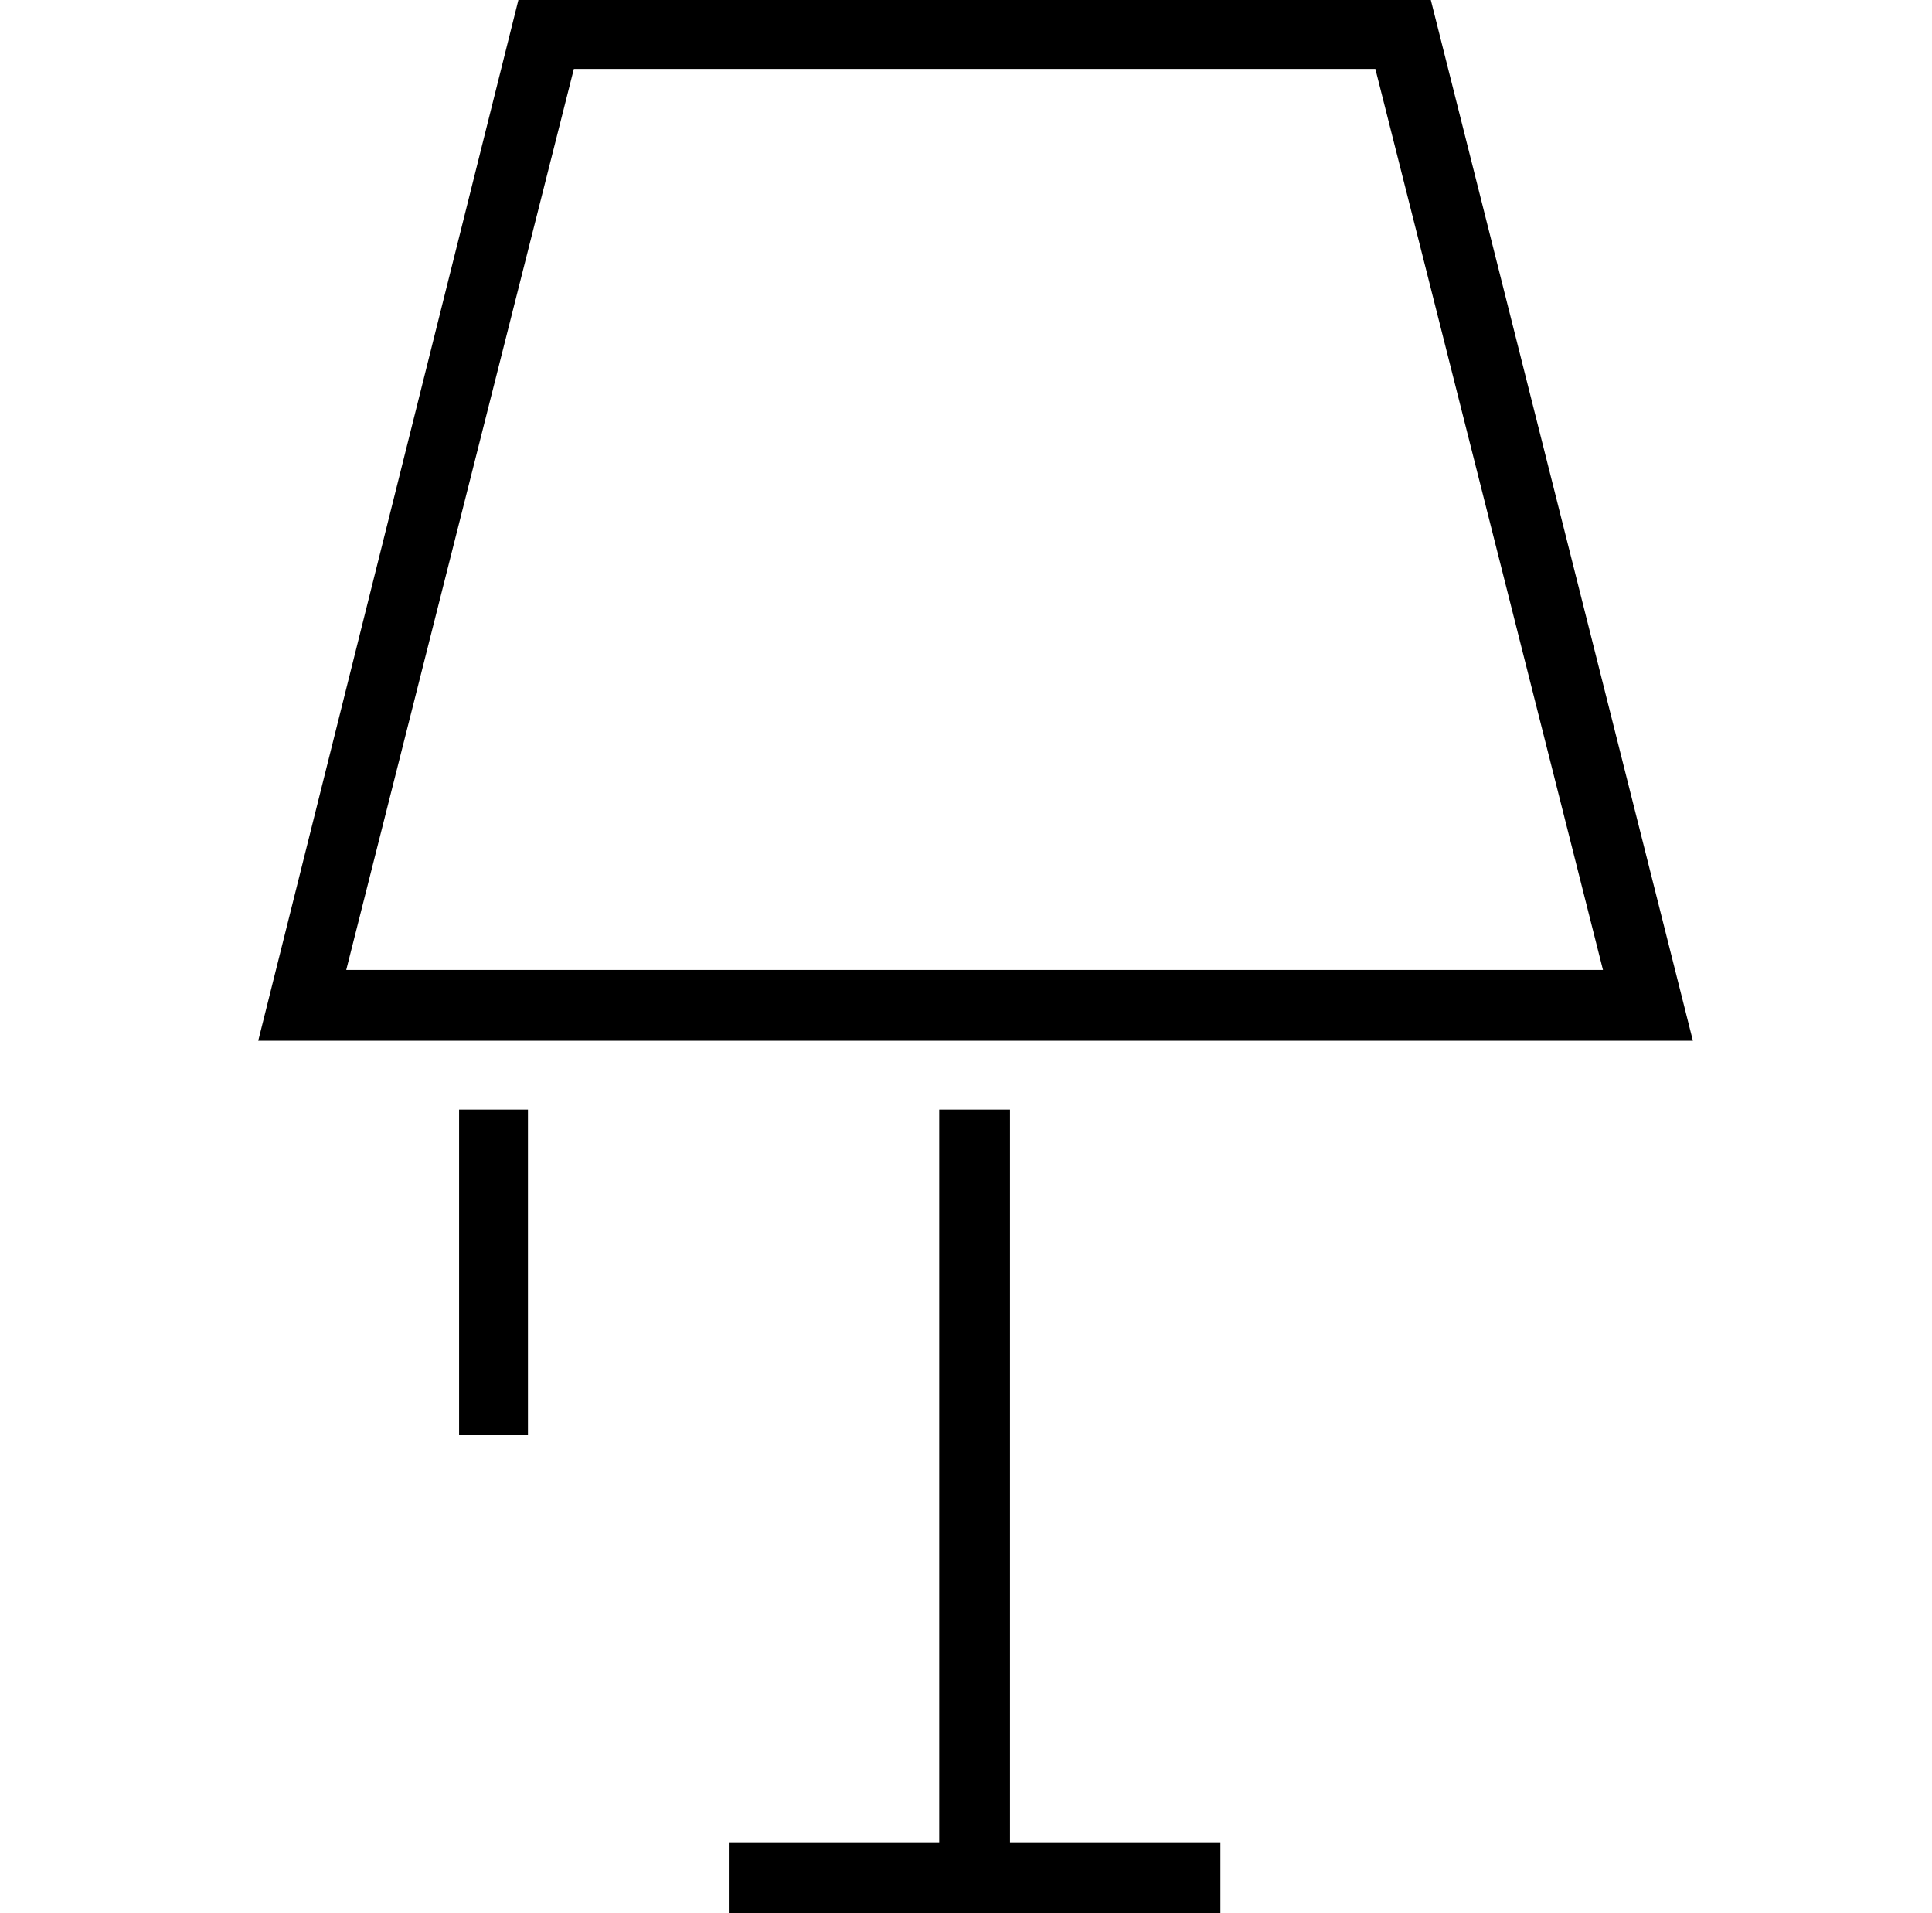 <?xml version="1.0" standalone="no"?>
<!DOCTYPE svg PUBLIC "-//W3C//DTD SVG 1.1//EN" "http://www.w3.org/Graphics/SVG/1.1/DTD/svg11.dtd" >
<svg xmlns="http://www.w3.org/2000/svg" xmlns:xlink="http://www.w3.org/1999/xlink" version="1.1" viewBox="-10 0 1010 1000">
  <g transform="matrix(1 0 0 -1 0 800)">
   <path fill="currentColor"
d="M738 800l137 -544h-750l136 544h477zM290 764l-119 -471h657l-119 471h-419zM230 220h36v-170h-36v170zM518 220v-383h110v-37h-257v37h110v383h37z" />
  </g>

</svg>
